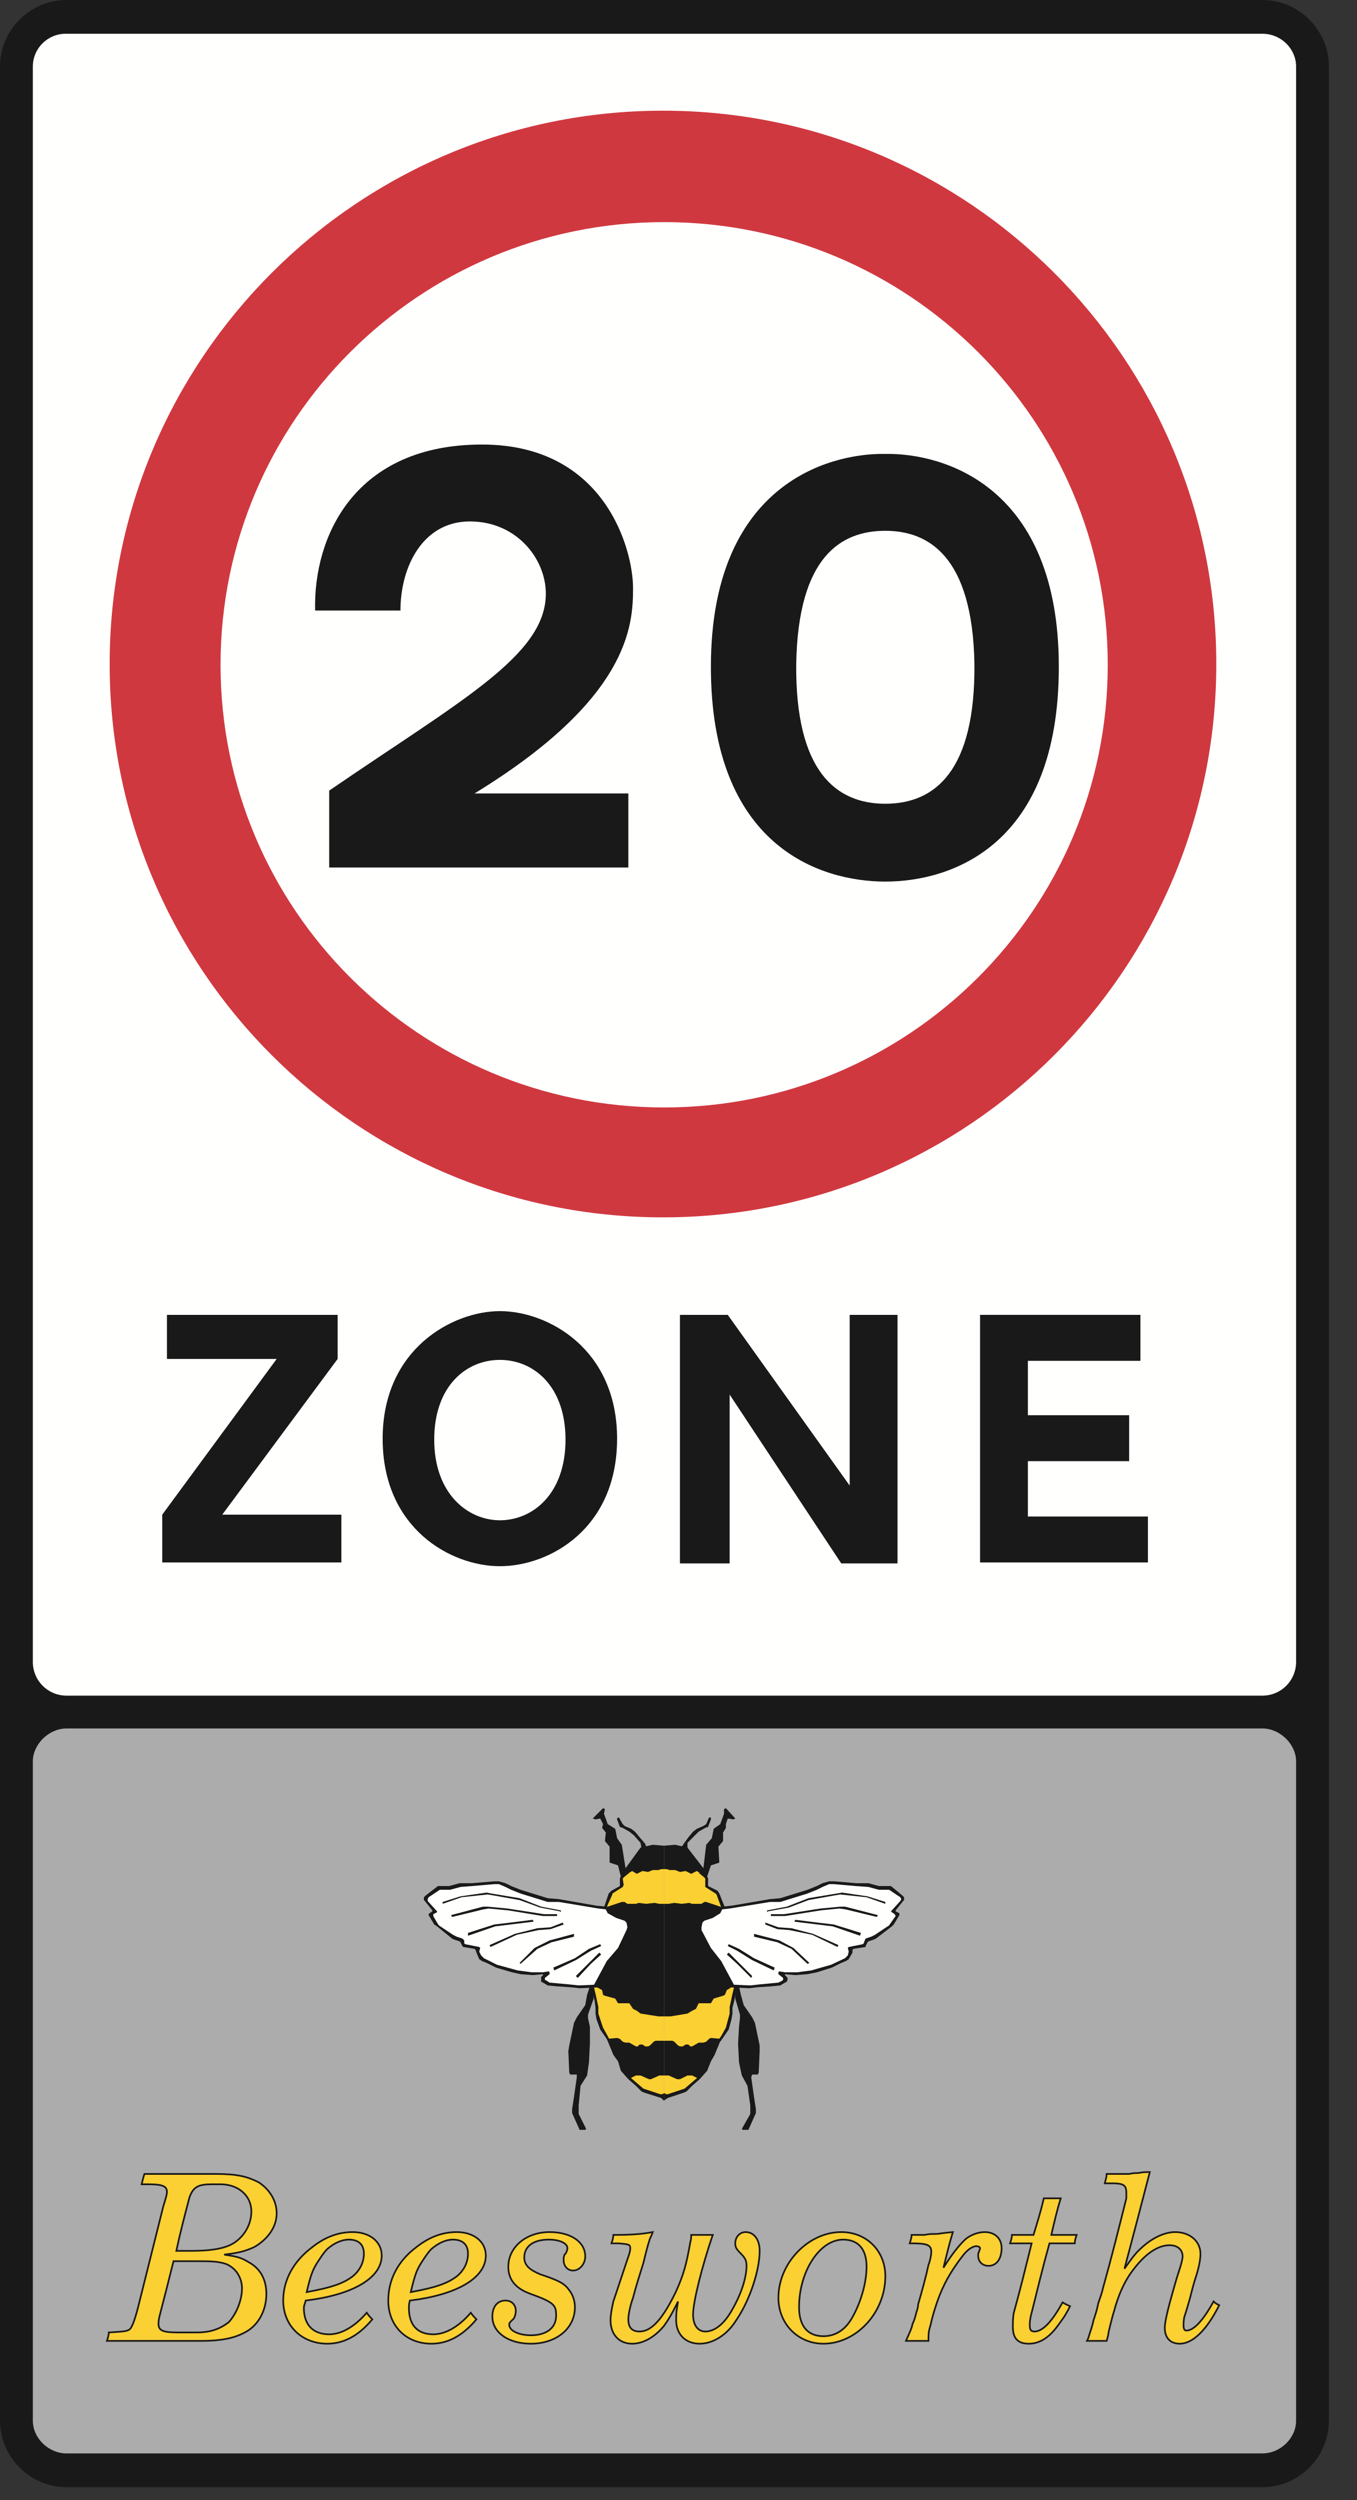 <?xml version="1.0" encoding="UTF-8"?>
<svg width="228px" height="420px" viewBox="0 0 228 420" version="1.1" xmlns="http://www.w3.org/2000/svg" xmlns:xlink="http://www.w3.org/1999/xlink">
    <rect x="0" y="0" width="228" height="420" fill="#333333" stroke="none"/>
    <!-- Generator: Sketch 61.2 (89653) - https://sketch.com -->
    <title>sign-giving-order-entry-20-zone</title>
    <desc>Created with Sketch.</desc>
    <g id="sign-giving-order-entry-20-zone" stroke="none" stroke-width="1" fill="none" fill-rule="evenodd">
        <g id="Group">
            <path d="M223.282,406.639 C223.282,412.781 218.238,417.826 212.096,417.826 L11.191,417.826 C5.044,417.826 1.24344979e-13,412.781 1.24344979e-13,406.639 L1.24344979e-13,11.187 C1.24344979e-13,5.04 5.044,-6.21724894e-13 11.191,-6.21724894e-13 L212.096,-6.21724894e-13 C218.238,-6.21724894e-13 223.282,5.04 223.282,11.187 L223.282,406.639" id="Fill-31" fill="#1A1919"></path>
            <path d="M11.191,290.364 C8.194,290.364 5.517,293.042 5.517,295.881 L5.517,406.639 C5.517,409.631 8.194,412.151 11.191,412.151 L212.096,412.151 C215.088,412.151 217.766,409.631 217.766,406.639 L217.766,295.881 C217.766,293.042 215.088,290.364 212.096,290.364 L11.191,290.364" id="Fill-32" fill="#ABACAB"></path>
            <path d="M217.766,11.187 C217.766,8.19 215.246,5.67 212.096,5.67 L11.187,5.674 C11.134,5.67 11.082,5.67 11.034,5.67 C7.989,5.67 5.517,8.142 5.517,11.187 L5.517,279.178 C5.517,282.332 8.037,284.852 11.191,284.852 L212.096,284.852 C215.246,284.852 217.766,282.332 217.766,279.178" id="Fill-33" fill="#FFFFFE"></path>
            <path d="M111.392,18.594 C162.711,18.594 204.361,60.239 204.361,111.549 C204.361,162.859 162.711,204.505 111.392,204.505 C60.073,204.505 18.423,162.859 18.423,111.549 C18.423,60.239 60.073,18.594 111.392,18.594" id="Fill-34" fill="#D0383F"></path>
            <path d="M111.589,37.314 C152.731,37.314 186.121,70.63 186.121,111.681 C186.121,152.731 152.731,186.042 111.589,186.042 C70.446,186.042 37.056,152.731 37.056,111.681 C37.056,70.63 70.446,37.314 111.589,37.314" id="Fill-35" fill="#FFFFFE"></path>
            <path d="M148.75,89.171 C155.999,89.171 163.406,93.428 163.721,111.545 C163.879,129.504 157.102,135.021 148.75,135.021 C140.398,135.021 133.621,129.504 133.779,111.545 C134.098,93.428 141.343,89.171 148.75,89.171 M148.75,76.252 C158.677,76.094 177.901,81.769 177.901,112.017 C177.901,142.109 159.779,148.098 148.75,148.098 C137.721,148.098 119.442,142.109 119.442,112.017 C119.442,81.769 138.823,76.094 148.75,76.252" id="Fill-36" fill="#1A1919"></path>
            <path d="M67.283,102.563 L52.946,102.563 C52.631,89.959 59.723,74.677 80.994,74.677 C101.793,74.677 106.365,92.483 106.365,98.783 C106.365,105.088 105.735,117.373 79.734,133.289 L105.573,133.289 L105.573,145.731 L55.309,145.731 L55.309,132.816 C77.372,117.688 91.709,110.127 91.709,99.728 C91.709,93.901 86.826,87.596 78.947,87.596 C71.067,87.596 67.283,95.161 67.283,102.563" id="Fill-37" fill="#1A1919"></path>
            <polyline id="Fill-38" fill="#1A1919" points="178.216 220.885 164.666 220.885 164.666 262.478 192.872 262.478 192.872 254.761 172.703 254.761 172.703 245.464 189.718 245.464 189.718 237.742 172.703 237.742 172.703 228.607 191.612 228.607 191.612 220.885 184.678 220.885"></polyline>
            <polyline id="Fill-39" fill="#1A1919" points="119.127 220.885 122.277 220.885 142.761 249.559 142.761 220.885 150.798 220.885 150.798 262.636 141.343 262.636 122.592 234.277 122.592 262.636 114.24 262.636 114.24 220.885 116.292 220.885"></polyline>
            <path d="M83.987,228.449 C78.317,228.449 72.957,232.859 72.957,241.841 C72.957,250.976 78.632,255.391 83.987,255.391 C89.504,255.391 95.016,250.976 95.016,241.841 C95.016,232.859 89.661,228.449 83.987,228.449 M83.987,220.255 C76.108,220.255 64.291,226.555 64.291,241.684 C64.291,256.808 75.793,263.108 83.987,263.108 C92.339,263.108 103.683,256.808 103.683,241.684 C103.683,226.555 92.024,220.255 83.987,220.255" id="Fill-40" fill="#1A1919"></path>
            <polyline id="Fill-41" fill="#1A1919" points="41.759 220.885 28.048 220.885 28.048 228.292 46.484 228.292 27.261 254.446 27.261 262.478 57.356 262.478 57.356 254.446 37.345 254.446 56.726 228.292 56.726 220.885 46.799 220.885"></polyline>
            <polyline id="Fill-42" fill="#FFFFFE" points="106.05 324.24 105.573 322.192 101.793 320.456 100.061 320.298 93.599 319.196 92.339 319.196 86.984 317.621 83.829 316.203 78.947 316.676 77.214 316.676 75.32 317.148 73.588 317.148 71.698 318.566 71.698 319.196 72.957 321.086 72.328 321.72 73.588 323.452 76.422 325.658 77.687 326.13 78.002 326.76 80.207 327.39 80.679 328.965 83.672 330.382 87.614 331.327 89.661 331.642 91.709 331.485 91.236 332.272 91.551 333.06 93.284 333.375 96.753 333.69 101.636 333.533 105.735 324.87"></polyline>
            <polyline id="Fill-43" fill="#FBD033" points="111.562 348.661 111.09 347.869 106.365 347.869 105.578 348.819 108.255 351.181 111.405 352.284 111.562 351.654"></polyline>
            <polyline id="Fill-44" fill="#FBD033" points="111.562 338.734 111.09 337.947 100.848 333.533 99.431 333.69 100.376 337.317 100.218 338.419 101.163 341.097 102.581 343.144 108.728 344.404 111.562 342.829"></polyline>
            <polyline id="Fill-45" fill="#FBD033" points="111.562 313.998 110.933 313.526 105.101 314.313 104.471 315.573 104.313 316.833 102.581 318.093 101.636 320.613 102.581 320.928 111.09 320.456 111.562 319.826"></polyline>
            <polygon id="Fill-46" fill="#1A1919" points="111.562 310.061 109.672 309.903 107.625 310.376 105.101 313.841 104.471 309.903 103.683 308.801 103.368 307.221 102.108 306.434 101.478 304.701 101.636 303.914 101.321 303.756 99.588 305.489 100.061 305.646 100.848 305.489 101.321 306.434 101.163 307.064 101.793 307.851 101.636 309.273 102.423 310.218 102.423 312.896 103.841 313.368 104.313 315.258 104.628 315.258 106.207 314.313 106.995 314.786 107.94 314.313 108.885 314.471 109.672 314.156 110.618 314.156 111.09 313.998 111.562 313.998"></polygon>
            <polyline id="Fill-47" fill="#1A1919" points="108.57 310.218 108.412 309.746 107.468 308.643 106.68 307.694 106.05 307.221 104.943 306.749 104.628 306.434 103.998 305.331 103.841 305.331 103.683 305.489 103.683 305.646 104.156 306.906 104.628 307.064 105.735 307.694 106.522 308.328 107.625 309.588 107.782 310.533"></polyline>
            <polyline id="Fill-48" fill="#1A1919" points="111.562 319.826 110.775 319.826 109.987 319.668 108.57 319.826 107.31 319.668 106.838 319.826 105.416 319.826 104.943 319.511 104.471 319.511 101.636 320.456 102.108 321.405 103.526 322.192 104.943 322.665 105.258 322.98 105.416 323.767 105.258 324.24 103.841 327.233 101.951 329.438 99.746 333.533 101.163 334.32 101.321 335.112 101.636 335.269 103.368 335.742 103.841 336.529 105.735 336.529 106.365 337.474 106.995 337.789 107.625 338.262 110.618 338.734 111.562 338.734"></polyline>
            <polyline id="Fill-49" fill="#1A1919" points="111.562 342.829 110.145 342.829 109.83 342.987 109.2 343.617 108.885 343.774 108.412 343.774 107.94 343.459 107.468 343.459 107.153 343.774 106.838 343.774 105.735 343.144 105.101 343.144 104.628 342.987 104.156 342.514 103.683 342.357 101.951 342.514 103.053 345.192 103.841 346.294 104.313 347.869 105.578 349.291 106.838 348.661 107.625 348.661 109.043 349.291 109.358 349.291 110.775 348.661 111.562 348.661"></polyline>
            <polyline id="Fill-50" fill="#1A1919" points="111.562 351.654 111.248 351.811 110.933 351.811 108.57 351.024 108.097 350.866 105.892 348.976 105.578 349.291 106.838 350.394 107.782 351.339 108.097 351.496 111.09 352.441 111.562 352.914"></polyline>
            <polyline id="Fill-51" fill="#1A1919" points="99.116 333.69 98.643 335.112 98.328 336.844 96.911 338.892 96.438 339.837 95.646 343.617 95.489 344.562 95.646 348.184 95.804 348.504 96.911 348.504 96.911 348.976 96.438 352.284 96.123 354.331 96.123 354.961 97.383 357.796 98.328 357.796 98.486 357.639 97.226 355.119 97.226 353.701 97.541 350.394 98.643 348.661 98.958 346.452 99.116 343.302 99.116 340.467 98.801 339.049 98.801 338.419 99.746 335.742 99.588 333.533"></polyline>
            <polyline id="Fill-52" fill="#1A1919" points="102.423 342.672 102.108 342.042 101.321 340.624 100.533 338.262 100.533 337.159 100.061 334.954 99.903 334.32 99.746 333.533 99.273 333.69 99.903 336.057 100.061 337.317 100.061 338.262 100.218 339.207 100.848 340.939 102.266 342.987"></polyline>
            <polyline id="Fill-53" fill="#1A1919" points="105.735 314.628 104.943 315.258 104.628 315.573 104.786 316.676 104.628 316.991 102.896 318.093 102.896 318.251 102.108 319.983 101.951 320.456 101.478 320.456 102.266 318.093 102.738 317.621 104.156 316.833 104.156 315.573 104.471 314.786"></polyline>
            <polyline id="Fill-54" fill="#1A1919" points="101.951 320.298 100.218 320.141 93.914 319.038 92.024 318.881 87.456 317.463 85.877 316.833 84.932 316.361 83.829 316.046 83.042 316.046 79.262 316.361 77.214 316.361 75.478 316.833 73.588 316.833 71.54 318.408 71.225 318.723 71.225 319.196 71.382 319.353 72.642 320.928 72.642 321.086 72.17 321.405 72.013 321.562 72.013 321.72 72.957 323.295 73.43 323.61 75.95 325.658 76.265 325.815 77.214 326.13 77.372 326.288 77.687 326.918 77.844 327.075 79.734 327.39 79.892 327.548 80.049 328.02 80.522 329.123 80.994 329.438 81.782 329.752 83.357 330.54 86.034 331.327 87.456 331.642 89.504 331.8 91.236 331.642 91.236 331.8 90.921 332.115 90.921 332.902 91.236 333.06 92.024 333.533 93.599 333.69 95.961 333.848 97.383 334.005 100.848 333.848 100.691 333.375 97.226 333.533 95.804 333.375 92.339 333.06 91.866 332.745 91.551 332.587 91.551 332.272 92.339 331.642 92.339 331.327 92.181 331.17 91.236 331.327 89.346 331.327 86.984 331.012 83.514 330.067 81.309 328.965 80.837 328.493 80.522 327.863 80.679 327.233 80.522 327.075 78.159 326.603 78.002 326.445 78.002 325.973 77.687 325.658 76.737 325.342 76.108 325.027 73.745 323.452 73.43 322.98 72.8 321.877 72.8 321.562 73.43 321.243 73.43 321.086 71.855 319.353 71.855 319.038 72.013 318.723 73.903 317.463 75.635 317.463 77.372 316.991 79.419 316.833 83.042 316.518 83.829 316.518 84.932 316.991 85.877 317.463 87.456 318.093 92.024 319.511 93.914 319.511 100.533 320.613 101.951 320.771"></polyline>
            <polyline id="Fill-55" fill="#1A1919" points="94.229 321.243 94.229 320.928 90.921 320.298 87.299 318.881 82.569 318.093 81.782 317.936 77.372 318.566 74.375 319.511 74.375 319.826 77.529 318.723 81.939 318.251 82.884 318.408 87.299 319.196 90.764 320.456 94.071 321.086"></polyline>
            <polyline id="Fill-56" fill="#1A1919" points="93.599 321.562 91.394 321.562 85.247 320.613 81.939 320.298 81.152 320.298 75.793 321.72 75.95 322.035 81.152 320.771 82.097 320.613 85.404 320.928 91.236 321.877 93.599 321.877"></polyline>
            <polyline id="Fill-57" fill="#1A1919" points="89.504 322.507 85.719 322.98 83.042 323.295 78.632 324.712 78.632 325.185 83.199 323.61 89.661 322.822"></polyline>
            <polyline id="Fill-58" fill="#1A1919" points="94.544 322.98 92.496 323.767 90.291 323.925 86.507 324.87 82.254 326.76 82.412 327.075 86.826 325.027 90.449 324.24 92.496 324.082 94.701 323.295"></polyline>
            <polyline id="Fill-59" fill="#1A1919" points="96.438 324.87 92.339 325.973 89.819 327.233 87.299 329.752 87.456 329.91 90.291 327.39 92.654 326.288 96.438 325.342"></polyline>
            <polyline id="Fill-60" fill="#1A1919" points="100.848 326.603 98.958 327.39 96.596 328.965 92.969 330.54 93.126 331.012 96.753 329.28 99.273 327.705 101.006 326.918"></polyline>
            <polyline id="Fill-61" fill="#1A1919" points="100.691 328.02 96.753 331.957 97.068 332.272 99.273 329.91 101.006 328.335"></polyline>
            <polyline id="Fill-62" fill="#FFFFFE" points="117.079 324.24 117.552 322.192 121.489 320.456 123.222 320.298 129.684 319.196 130.944 319.196 136.146 317.621 139.296 316.203 144.183 316.676 145.915 316.676 147.963 317.148 149.695 317.148 151.428 318.566 151.585 319.196 150.167 321.086 150.798 321.72 149.695 323.452 146.702 325.658 145.442 326.13 145.285 326.76 142.918 327.39 142.446 328.965 139.453 330.382 135.673 331.327 133.464 331.642 131.416 331.485 131.889 332.272 131.731 333.06 129.841 333.375 126.534 333.69 121.489 333.533 117.394 324.87"></polyline>
            <polyline id="Fill-63" fill="#FBD033" points="111.562 348.661 112.035 347.869 116.764 347.869 117.552 348.819 115.032 351.181 111.72 352.284 111.562 351.654"></polyline>
            <polyline id="Fill-64" fill="#FBD033" points="111.562 338.734 112.035 337.947 122.277 333.533 123.694 333.69 122.907 337.317 122.907 338.419 121.962 341.097 120.544 343.144 114.555 344.404 111.562 342.829"></polyline>
            <polyline id="Fill-65" fill="#FBD033" points="111.562 313.998 112.192 313.526 118.024 314.313 118.812 315.573 118.812 316.833 120.544 318.093 121.489 320.613 120.702 320.928 112.035 320.456 111.562 319.826"></polyline>
            <polygon id="Fill-66" fill="#1A1919" points="111.562 310.061 113.453 309.903 115.504 310.376 118.182 313.841 118.654 309.903 119.599 308.801 119.914 307.221 121.017 306.434 121.647 304.701 121.647 303.914 121.962 303.756 123.537 305.489 123.222 305.646 122.277 305.489 121.962 306.434 121.962 307.064 121.489 307.851 121.489 309.273 120.702 310.218 120.859 312.896 119.442 313.368 118.812 315.258 118.497 315.258 117.079 314.313 116.134 314.786 115.189 314.313 114.24 314.471 113.453 314.156 112.507 314.156 112.035 313.998 111.562 313.998"></polygon>
            <polyline id="Fill-67" fill="#1A1919" points="114.555 310.218 114.87 309.746 115.662 308.643 116.449 307.694 117.079 307.221 118.182 306.749 118.654 306.434 119.127 305.331 119.442 305.331 119.442 305.646 118.969 306.906 118.497 307.064 117.394 307.694 115.504 309.588 115.504 310.533"></polyline>
            <polyline id="Fill-68" fill="#1A1919" points="111.562 319.826 112.35 319.826 113.295 319.668 114.555 319.826 115.819 319.668 116.292 319.826 117.867 319.826 118.339 319.511 118.654 319.511 121.489 320.456 121.017 321.405 119.757 322.192 118.339 322.665 118.024 322.98 117.867 323.767 117.867 324.24 119.442 327.233 121.174 329.438 123.379 333.533 122.119 334.32 121.804 335.112 121.489 335.269 119.914 335.742 119.442 336.529 117.394 336.529 116.922 337.474 116.292 337.789 115.504 338.262 112.665 338.734 111.562 338.734"></polyline>
            <polyline id="Fill-69" fill="#1A1919" points="111.562 342.829 112.98 342.829 113.295 342.987 113.925 343.617 114.24 343.774 114.713 343.774 115.189 343.459 115.662 343.459 115.977 343.774 116.292 343.774 117.394 343.144 118.182 343.144 118.654 342.987 119.127 342.514 119.442 342.357 121.174 342.514 120.072 345.192 119.442 346.294 118.812 347.869 117.552 349.291 116.292 348.661 115.504 348.661 114.24 349.291 113.767 349.291 112.35 348.661 111.562 348.661"></polyline>
            <polyline id="Fill-70" fill="#1A1919" points="111.562 351.654 111.72 351.654 111.877 351.811 112.192 351.811 114.555 351.024 115.032 350.866 117.237 348.976 117.552 349.291 116.292 350.394 115.347 351.339 115.032 351.496 112.192 352.441 111.72 352.756 111.562 352.914"></polyline>
            <polyline id="Fill-71" fill="#1A1919" points="124.167 333.69 124.482 335.112 124.959 336.844 126.376 338.892 126.849 339.837 127.636 343.617 127.636 344.562 127.479 348.184 127.321 348.504 126.376 348.504 126.219 348.976 126.691 352.284 127.006 354.331 127.006 354.961 125.746 357.796 124.801 357.796 124.639 357.639 126.061 355.119 126.061 353.701 125.589 350.394 124.639 348.661 124.167 346.452 124.009 343.302 124.167 340.467 124.324 339.049 124.324 338.419 123.537 335.742 123.537 333.533"></polyline>
            <polyline id="Fill-72" fill="#1A1919" points="120.702 342.672 121.174 342.042 121.962 340.624 122.592 338.262 122.592 337.159 123.064 334.954 123.222 334.32 123.379 333.533 123.852 333.69 123.379 336.057 123.064 337.317 123.064 338.262 122.907 339.207 122.434 340.939 121.017 342.987"></polyline>
            <polyline id="Fill-73" fill="#1A1919" points="117.394 314.628 118.182 315.258 118.497 315.573 118.497 316.991 120.229 318.093 120.387 318.251 121.017 319.983 121.174 320.456 121.804 320.456 120.859 318.093 120.544 317.621 118.969 316.833 118.969 315.573 118.654 314.786"></polyline>
            <polyline id="Fill-74" fill="#1A1919" points="121.332 320.298 122.907 320.141 129.369 319.038 131.101 318.881 135.673 317.463 137.248 316.833 138.193 316.361 139.296 316.046 140.241 316.046 143.868 316.361 145.915 316.361 147.648 316.833 149.695 316.833 151.585 318.408 151.9 318.723 151.9 319.196 151.743 319.353 150.482 320.928 150.482 321.086 151.113 321.405 151.113 321.72 150.167 323.295 149.852 323.61 147.175 325.658 146.86 325.815 145.915 326.13 145.757 326.288 145.442 326.918 145.442 327.075 143.391 327.39 143.233 327.548 143.233 328.02 142.603 329.123 142.131 329.438 141.343 329.752 139.768 330.54 137.248 331.327 135.673 331.642 133.621 331.8 131.889 331.642 131.889 331.8 132.204 332.115 132.361 332.43 132.204 332.902 131.889 333.06 131.101 333.533 129.526 333.69 127.164 333.848 125.904 334.005 122.434 333.848 122.434 333.375 126.061 333.533 127.479 333.375 130.786 333.06 131.416 332.745 131.574 332.587 131.574 332.272 130.786 331.642 130.786 331.327 130.944 331.17 131.889 331.327 133.936 331.327 136.303 331.012 139.611 330.067 141.973 328.965 142.446 328.493 142.603 327.863 142.446 327.233 142.603 327.075 144.97 326.603 145.127 326.445 145.285 325.973 145.442 325.658 146.387 325.342 147.018 325.027 149.38 323.452 149.695 322.98 150.482 321.877 150.325 321.562 149.852 321.243 149.695 321.086 151.27 319.353 151.428 319.038 151.27 318.723 149.38 317.463 147.648 317.463 145.915 316.991 143.71 316.833 140.083 316.518 139.296 316.518 138.193 316.991 137.248 317.463 135.673 318.093 131.101 319.511 129.369 319.511 122.592 320.613 121.174 320.771"></polyline>
            <polyline id="Fill-75" fill="#1A1919" points="128.896 321.243 128.896 320.928 132.204 320.298 135.831 318.881 141.501 317.936 145.757 318.566 148.75 319.511 148.75 319.826 145.6 318.723 141.186 318.251 140.241 318.408 135.831 319.196 132.519 320.456 129.054 321.086"></polyline>
            <polyline id="Fill-76" fill="#1A1919" points="129.526 321.562 131.731 321.562 137.878 320.613 141.186 320.298 141.973 320.298 147.49 321.72 147.333 322.035 142.131 320.771 141.028 320.613 137.878 320.928 131.889 321.877 129.526 321.877"></polyline>
            <polyline id="Fill-77" fill="#1A1919" points="133.621 322.507 137.406 322.98 140.083 323.295 144.655 324.712 144.498 325.185 139.926 323.61 133.464 322.822"></polyline>
            <polyline id="Fill-78" fill="#1A1919" points="128.581 322.98 130.786 323.767 132.991 323.925 136.618 324.87 140.871 326.76 140.713 327.075 136.461 325.027 132.676 324.24 130.629 324.082 128.581 323.295"></polyline>
            <polyline id="Fill-79" fill="#1A1919" points="126.691 324.87 130.944 325.973 133.306 327.233 135.988 329.752 135.673 329.91 132.991 327.39 130.629 326.288 126.691 325.342"></polyline>
            <polyline id="Fill-80" fill="#1A1919" points="122.434 326.603 124.167 327.39 126.691 328.965 130.156 330.54 129.999 331.012 126.376 329.28 123.852 327.705 122.277 326.918"></polyline>
            <polyline id="Fill-81" fill="#1A1919" points="122.434 328.02 126.376 331.957 126.219 332.272 123.852 329.91 122.119 328.335"></polyline>
            <path d="M37.66,378.752 C40.342,378.438 41.287,378.123 42.704,377.493 C44.909,376.233 46.484,374.181 46.484,371.818 C46.484,369.771 45.382,367.881 43.492,366.621 C41.602,365.676 40.027,365.203 36.242,365.203 L24.268,365.203 C24.111,365.676 23.953,366.306 23.796,366.936 L24.898,366.936 C27.261,366.936 28.048,367.251 28.048,368.196 C28.048,368.668 27.891,369.141 27.418,370.716 C26.001,376.39 24.583,382.06 23.166,387.73 C22.536,390.097 22.221,390.727 21.906,391.199 C21.433,391.672 20.803,391.672 18.279,391.829 C18.279,392.302 18.121,392.774 17.964,393.247 L33.88,393.247 C37.188,393.247 39.397,392.774 41.129,391.829 C43.334,390.727 44.752,388.202 44.752,385.368 C44.752,383.005 43.807,381.115 41.759,380.012 C40.499,379.225 39.712,379.067 37.66,378.752 L37.66,378.752 Z M29.628,378.123 C30.258,375.126 31.045,372.133 31.832,369.141 C32.462,367.408 33.25,366.936 35.612,366.936 L37.03,366.936 C40.027,366.936 42.232,368.826 42.232,371.503 C42.232,374.023 40.657,376.233 38.605,377.178 C37.188,377.808 35.14,378.123 32.148,378.123 L29.628,378.123 Z M29.151,379.855 L31.99,379.855 C35.455,379.855 36.557,379.855 37.975,380.327 C39.554,380.957 40.657,382.533 40.657,384.423 C40.657,386.47 39.712,388.675 38.447,390.097 C37.03,391.199 35.455,391.829 33.093,391.829 L29.785,391.829 C27.418,391.829 26.631,391.514 26.631,390.412 C26.631,390.097 26.631,389.782 26.788,389.152 C27.576,386.155 28.363,383.005 29.151,379.855 L29.151,379.855 Z" id="Fill-82" fill="#FBD033"></path>
            <path d="M37.66,378.752 C40.342,378.438 41.287,378.123 42.704,377.493 C44.909,376.233 46.484,374.181 46.484,371.818 C46.484,369.771 45.382,367.881 43.492,366.621 C41.602,365.676 40.027,365.203 36.242,365.203 L24.268,365.203 C24.111,365.676 23.953,366.306 23.796,366.936 L24.898,366.936 C27.261,366.936 28.048,367.251 28.048,368.196 C28.048,368.668 27.891,369.141 27.418,370.716 C26.001,376.39 24.583,382.06 23.166,387.73 C22.536,390.097 22.221,390.727 21.906,391.199 C21.433,391.672 20.803,391.672 18.279,391.829 C18.279,392.302 18.121,392.774 17.964,393.247 L33.88,393.247 C37.188,393.247 39.397,392.774 41.129,391.829 C43.334,390.727 44.752,388.202 44.752,385.368 C44.752,383.005 43.807,381.115 41.759,380.012 C40.499,379.225 39.712,379.067 37.66,378.752 Z M29.628,378.123 C30.258,375.126 31.045,372.133 31.832,369.141 C32.462,367.408 33.25,366.936 35.612,366.936 L37.03,366.936 C40.027,366.936 42.232,368.826 42.232,371.503 C42.232,374.023 40.657,376.233 38.605,377.178 C37.188,377.808 35.14,378.123 32.148,378.123 L29.628,378.123 Z M29.151,379.855 L31.99,379.855 C35.455,379.855 36.557,379.855 37.975,380.327 C39.554,380.957 40.657,382.533 40.657,384.423 C40.657,386.47 39.712,388.675 38.447,390.097 C37.03,391.199 35.455,391.829 33.093,391.829 L29.785,391.829 C27.418,391.829 26.631,391.514 26.631,390.412 C26.631,390.097 26.631,389.782 26.788,389.152 C27.576,386.155 28.363,383.005 29.151,379.855 Z" id="Stroke-83" stroke="#1A1919" stroke-width="0.284"></path>
            <path d="M62.558,389.624 C62.243,389.309 61.928,388.994 61.613,388.517 C59.566,390.884 57.356,392.144 55.309,392.144 C52.631,392.144 51.056,390.569 51.056,387.73 C51.056,387.257 51.214,387.1 51.371,386.47 C59.251,385.525 64.133,382.69 64.133,378.91 C64.133,376.548 62.086,374.968 59.251,374.968 C56.884,374.968 54.679,375.76 52.474,377.493 C49.324,379.855 47.587,383.005 47.587,386.47 C47.587,390.727 50.741,393.719 54.994,393.719 C57.671,393.719 60.196,392.459 62.558,389.624 M51.529,385.053 C52.159,382.375 52.474,381.43 53.261,380.17 C53.891,379.225 54.364,378.438 54.994,377.808 C56.096,376.863 57.356,376.233 58.621,376.233 C60.196,376.233 61.141,377.02 61.141,378.595 C61.141,380.17 60.353,381.587 59.093,382.533 C57.514,383.635 55.781,384.265 51.529,385.053" id="Fill-84" fill="#FBD033"></path>
            <path d="M62.558,389.624 C62.243,389.309 61.928,388.994 61.613,388.517 C59.566,390.884 57.356,392.144 55.309,392.144 C52.631,392.144 51.056,390.569 51.056,387.73 C51.056,387.257 51.214,387.1 51.371,386.47 C59.251,385.525 64.133,382.69 64.133,378.91 C64.133,376.548 62.086,374.968 59.251,374.968 C56.884,374.968 54.679,375.76 52.474,377.493 C49.324,379.855 47.587,383.005 47.587,386.47 C47.587,390.727 50.741,393.719 54.994,393.719 C57.671,393.719 60.196,392.459 62.558,389.624 Z M51.529,385.053 C52.159,382.375 52.474,381.43 53.261,380.17 C53.891,379.225 54.364,378.438 54.994,377.808 C56.096,376.863 57.356,376.233 58.621,376.233 C60.196,376.233 61.141,377.02 61.141,378.595 C61.141,380.17 60.353,381.587 59.093,382.533 C57.514,383.635 55.781,384.265 51.529,385.053 Z" id="Stroke-85" stroke="#1A1919" stroke-width="0.284"></path>
            <path d="M80.049,389.624 C79.734,389.309 79.419,388.994 79.104,388.517 C77.057,390.884 74.847,392.144 72.8,392.144 C70.123,392.144 68.705,390.569 68.705,387.73 C68.705,387.257 68.705,387.1 68.862,386.47 C76.737,385.525 81.624,382.69 81.624,378.91 C81.624,376.548 79.577,374.968 76.737,374.968 C74.375,374.968 72.17,375.76 69.965,377.493 C66.811,379.855 65.236,383.005 65.236,386.47 C65.236,390.727 68.233,393.719 72.485,393.719 C75.162,393.719 77.687,392.459 80.049,389.624 M69.02,385.053 C69.65,382.375 69.965,381.43 70.752,380.17 C71.382,379.225 71.855,378.438 72.485,377.808 C73.588,376.863 74.847,376.233 76.108,376.233 C77.687,376.233 78.632,377.02 78.632,378.595 C78.632,380.17 77.844,381.587 76.58,382.533 C75.005,383.635 73.272,384.265 69.02,385.053" id="Fill-86" fill="#FBD033"></path>
            <path d="M80.049,389.624 C79.734,389.309 79.419,388.994 79.104,388.517 C77.057,390.884 74.847,392.144 72.8,392.144 C70.123,392.144 68.705,390.569 68.705,387.73 C68.705,387.257 68.705,387.1 68.862,386.47 C76.737,385.525 81.624,382.69 81.624,378.91 C81.624,376.548 79.577,374.968 76.737,374.968 C74.375,374.968 72.17,375.76 69.965,377.493 C66.811,379.855 65.236,383.005 65.236,386.47 C65.236,390.727 68.233,393.719 72.485,393.719 C75.162,393.719 77.687,392.459 80.049,389.624 Z M69.02,385.053 C69.65,382.375 69.965,381.43 70.752,380.17 C71.382,379.225 71.855,378.438 72.485,377.808 C73.588,376.863 74.847,376.233 76.108,376.233 C77.687,376.233 78.632,377.02 78.632,378.595 C78.632,380.17 77.844,381.587 76.58,382.533 C75.005,383.635 73.272,384.265 69.02,385.053 Z" id="Stroke-87" stroke="#1A1919" stroke-width="0.284"></path>
            <path d="M86.349,389.467 C86.511,389.152 86.664,388.675 86.664,388.202 C86.664,387.257 86.034,386.47 84.932,386.47 C83.514,386.47 82.727,387.572 82.727,389.152 C82.727,391.829 85.404,393.719 89.189,393.719 C93.441,393.719 96.596,391.199 96.596,387.572 C96.596,386.627 96.281,385.525 95.646,384.738 C94.859,383.635 94.071,383.163 90.764,382.06 C88.874,381.272 88.086,380.485 88.086,379.225 C88.086,377.335 89.661,376.233 92.181,376.233 C94.071,376.233 95.331,376.863 95.331,377.65 C95.331,377.808 95.331,377.965 95.174,378.28 C95.174,378.438 95.016,378.595 94.859,378.752 C94.701,379.067 94.701,379.382 94.701,379.697 C94.701,380.642 95.331,381.43 96.281,381.43 C97.383,381.43 98.328,380.327 98.328,379.067 C98.328,376.548 95.804,374.968 92.339,374.968 C88.401,374.968 85.404,377.493 85.404,380.8 C85.404,382.848 86.511,384.423 89.189,385.368 C93.126,386.785 93.441,387.257 93.441,388.994 C93.441,391.042 91.866,392.302 89.189,392.302 C87.141,392.302 85.562,391.514 85.562,390.569 C85.562,390.412 85.562,390.254 85.719,390.097 C85.877,389.939 86.034,389.782 86.349,389.467" id="Fill-88" fill="#FBD033"></path>
            <path d="M86.349,389.467 C86.511,389.152 86.664,388.675 86.664,388.202 C86.664,387.257 86.034,386.47 84.932,386.47 C83.514,386.47 82.727,387.572 82.727,389.152 C82.727,391.829 85.404,393.719 89.189,393.719 C93.441,393.719 96.596,391.199 96.596,387.572 C96.596,386.627 96.281,385.525 95.646,384.738 C94.859,383.635 94.071,383.163 90.764,382.06 C88.874,381.272 88.086,380.485 88.086,379.225 C88.086,377.335 89.661,376.233 92.181,376.233 C94.071,376.233 95.331,376.863 95.331,377.65 C95.331,377.808 95.331,377.965 95.174,378.28 C95.174,378.438 95.016,378.595 94.859,378.752 C94.701,379.067 94.701,379.382 94.701,379.697 C94.701,380.642 95.331,381.43 96.281,381.43 C97.383,381.43 98.328,380.327 98.328,379.067 C98.328,376.548 95.804,374.968 92.339,374.968 C88.401,374.968 85.404,377.493 85.404,380.8 C85.404,382.848 86.511,384.423 89.189,385.368 C93.126,386.785 93.441,387.257 93.441,388.994 C93.441,391.042 91.866,392.302 89.189,392.302 C87.141,392.302 85.562,391.514 85.562,390.569 C85.562,390.412 85.562,390.254 85.719,390.097 C85.877,389.939 86.034,389.782 86.349,389.467 Z" id="Stroke-89" stroke="#1A1919" stroke-width="0.284"></path>
            <path d="M119.757,375.441 L116.134,375.441 C116.134,375.76 116.134,376.233 115.977,376.705 C115.347,380.327 114.87,382.06 113.61,384.895 C111.405,389.467 109.515,391.672 107.468,391.672 C106.207,391.672 105.573,391.042 105.573,389.624 C105.573,388.837 105.892,387.257 106.365,385.998 C106.838,384.108 107.468,382.217 108.097,380.17 C108.412,378.91 108.728,377.493 109.2,376.075 C109.358,375.76 109.515,375.441 109.672,374.968 C108.097,375.283 106.05,375.441 103.683,375.441 L103.053,375.441 C103.053,375.918 102.896,376.39 102.738,376.863 L103.053,376.863 L103.998,376.863 C105.573,377.02 105.892,377.02 105.892,377.65 C105.892,377.965 105.892,378.28 105.42,379.54 C104.628,381.902 103.841,384.265 103.053,386.627 C102.738,388.045 102.581,388.994 102.581,389.782 C102.581,392.144 103.998,393.719 106.207,393.719 C108.097,393.719 109.987,392.617 111.562,390.727 C112.35,389.624 112.823,388.837 113.925,386.627 C113.61,388.36 113.61,388.837 113.61,389.782 C113.61,392.144 115.189,393.719 117.552,393.719 C119.757,393.719 122.119,392.302 123.694,389.782 C126.061,386.312 127.636,381.272 127.636,378.123 C127.636,376.233 126.691,374.968 125.274,374.968 C124.324,374.968 123.537,375.76 123.537,376.863 C123.537,377.493 123.694,377.808 124.486,378.595 C125.274,379.382 125.431,379.855 125.431,380.642 C125.431,382.69 124.486,385.525 122.907,388.202 C121.647,390.412 120.072,391.672 118.497,391.672 C117.237,391.672 116.449,390.569 116.449,388.837 C116.449,386.627 118.024,380.485 119.757,375.441" id="Fill-90" fill="#FBD033"></path>
            <path d="M119.757,375.441 L116.134,375.441 C116.134,375.76 116.134,376.233 115.977,376.705 C115.347,380.327 114.87,382.06 113.61,384.895 C111.405,389.467 109.515,391.672 107.468,391.672 C106.207,391.672 105.573,391.042 105.573,389.624 C105.573,388.837 105.892,387.257 106.365,385.998 C106.838,384.108 107.468,382.217 108.097,380.17 C108.412,378.91 108.728,377.493 109.2,376.075 C109.358,375.76 109.515,375.441 109.672,374.968 C108.097,375.283 106.05,375.441 103.683,375.441 L103.053,375.441 C103.053,375.918 102.896,376.39 102.738,376.863 L103.053,376.863 L103.998,376.863 C105.573,377.02 105.892,377.02 105.892,377.65 C105.892,377.965 105.892,378.28 105.42,379.54 C104.628,381.902 103.841,384.265 103.053,386.627 C102.738,388.045 102.581,388.994 102.581,389.782 C102.581,392.144 103.998,393.719 106.207,393.719 C108.097,393.719 109.987,392.617 111.562,390.727 C112.35,389.624 112.823,388.837 113.925,386.627 C113.61,388.36 113.61,388.837 113.61,389.782 C113.61,392.144 115.189,393.719 117.552,393.719 C119.757,393.719 122.119,392.302 123.694,389.782 C126.061,386.312 127.636,381.272 127.636,378.123 C127.636,376.233 126.691,374.968 125.274,374.968 C124.324,374.968 123.537,375.76 123.537,376.863 C123.537,377.493 123.694,377.808 124.486,378.595 C125.274,379.382 125.431,379.855 125.431,380.642 C125.431,382.69 124.486,385.525 122.907,388.202 C121.647,390.412 120.072,391.672 118.497,391.672 C117.237,391.672 116.449,390.569 116.449,388.837 C116.449,386.627 118.024,380.485 119.757,375.441 Z" id="Stroke-91" stroke="#1A1919" stroke-width="0.284"></path>
            <path d="M141.343,374.968 C135.831,374.968 130.786,380.17 130.786,385.998 C130.786,390.412 134.098,393.719 138.351,393.719 C143.868,393.719 148.75,388.517 148.75,382.375 C148.75,378.123 145.6,374.968 141.343,374.968 M141.658,376.233 C144.183,376.233 145.6,377.808 145.6,380.8 C145.6,383.635 144.498,387.257 142.918,389.782 C141.816,391.514 140.241,392.459 138.351,392.459 C135.673,392.459 134.256,390.727 134.256,387.572 C134.256,381.587 137.721,376.233 141.658,376.233" id="Fill-92" fill="#FBD033"></path>
            <path d="M141.343,374.968 C135.831,374.968 130.786,380.17 130.786,385.998 C130.786,390.412 134.098,393.719 138.351,393.719 C143.868,393.719 148.75,388.517 148.75,382.375 C148.75,378.123 145.6,374.968 141.343,374.968 Z M141.658,376.233 C144.183,376.233 145.6,377.808 145.6,380.8 C145.6,383.635 144.498,387.257 142.918,389.782 C141.816,391.514 140.241,392.459 138.351,392.459 C135.673,392.459 134.256,390.727 134.256,387.572 C134.256,381.587 137.721,376.233 141.658,376.233 Z" id="Stroke-93" stroke="#1A1919" stroke-width="0.284"></path>
            <path d="M155.999,393.247 C155.999,392.144 155.999,391.672 156.314,390.727 C156.787,388.517 157.732,385.683 158.519,384.108 C159.307,382.375 160.567,380.485 161.669,379.067 C162.457,377.965 163.406,377.335 164.036,377.335 C164.351,377.335 164.666,377.493 164.666,377.65 C164.666,377.965 164.509,377.965 164.509,378.28 C164.351,378.438 164.351,378.595 164.351,378.91 C164.351,380.012 165.139,380.642 166.084,380.642 C167.501,380.642 168.289,379.382 168.289,377.65 C168.289,376.075 167.186,374.968 165.454,374.968 C164.351,374.968 162.934,375.441 161.984,376.39 C161.197,377.178 160.094,378.438 158.519,380.957 C158.992,379.067 159.464,377.02 160.094,374.968 C158.204,375.126 157.889,375.283 157.102,375.283 C156.629,375.283 155.999,375.283 155.369,375.441 L153.794,375.441 L153.164,375.441 C153.164,375.918 153.002,376.39 152.845,376.863 L153.322,376.863 C155.842,376.863 156.472,377.178 156.472,378.28 C156.472,378.752 156.314,379.697 155.999,380.485 C155.527,382.69 154.897,384.895 154.267,387.1 C154.267,387.572 154.109,388.045 153.952,388.517 C153.794,389.152 153.637,389.782 153.322,390.412 C153.164,391.199 152.845,391.829 152.215,393.247 L155.999,393.247 Z" id="Fill-94" fill="#FBD033"></path>
            <path d="M155.999,393.247 C155.999,392.144 155.999,391.672 156.314,390.727 C156.787,388.517 157.732,385.683 158.519,384.108 C159.307,382.375 160.567,380.485 161.669,379.067 C162.457,377.965 163.406,377.335 164.036,377.335 C164.351,377.335 164.666,377.493 164.666,377.65 C164.666,377.965 164.509,377.965 164.509,378.28 C164.351,378.438 164.351,378.595 164.351,378.91 C164.351,380.012 165.139,380.642 166.084,380.642 C167.501,380.642 168.289,379.382 168.289,377.65 C168.289,376.075 167.186,374.968 165.454,374.968 C164.351,374.968 162.934,375.441 161.984,376.39 C161.197,377.178 160.094,378.438 158.519,380.957 C158.992,379.067 159.464,377.02 160.094,374.968 C158.204,375.126 157.889,375.283 157.102,375.283 C156.629,375.283 155.999,375.283 155.369,375.441 L153.794,375.441 L153.164,375.441 C153.164,375.918 153.002,376.39 152.845,376.863 L153.322,376.863 C155.842,376.863 156.472,377.178 156.472,378.28 C156.472,378.752 156.314,379.697 155.999,380.485 C155.527,382.69 154.897,384.895 154.267,387.1 C154.267,387.572 154.109,388.045 153.952,388.517 C153.794,389.152 153.637,389.782 153.322,390.412 C153.164,391.199 152.845,391.829 152.215,393.247 L155.999,393.247 Z" id="Stroke-95" stroke="#1A1919" stroke-width="0.284"></path>
            <path d="M179.791,387.415 C179.476,387.257 179.003,387.1 178.531,386.785 C176.798,389.939 175.223,391.672 173.806,391.672 C173.176,391.672 173.018,391.357 173.018,390.569 C173.018,390.254 173.018,389.624 173.333,388.517 C174.278,384.738 175.223,380.8 176.326,376.863 L180.578,376.863 C180.578,376.39 180.736,375.918 180.893,375.441 L176.641,375.441 C177.113,373.393 177.586,371.346 178.216,369.298 L175.381,369.298 C174.908,371.346 174.278,373.393 173.648,375.441 L170.021,375.441 C170.021,375.918 169.864,376.39 169.706,376.863 L173.333,376.863 C172.388,380.642 171.439,384.58 170.336,388.517 C170.179,389.309 170.179,390.254 170.179,390.884 C170.179,392.774 170.966,393.719 172.861,393.719 C174.593,393.719 176.168,392.774 177.586,390.884 C178.373,389.782 178.846,389.309 179.791,387.415" id="Fill-96" fill="#FBD033"></path>
            <path d="M179.791,387.415 C179.476,387.257 179.003,387.1 178.531,386.785 C176.798,389.939 175.223,391.672 173.806,391.672 C173.176,391.672 173.018,391.357 173.018,390.569 C173.018,390.254 173.018,389.624 173.333,388.517 C174.278,384.738 175.223,380.8 176.326,376.863 L180.578,376.863 C180.578,376.39 180.736,375.918 180.893,375.441 L176.641,375.441 C177.113,373.393 177.586,371.346 178.216,369.298 L175.381,369.298 C174.908,371.346 174.278,373.393 173.648,375.441 L170.021,375.441 C170.021,375.918 169.864,376.39 169.706,376.863 L173.333,376.863 C172.388,380.642 171.439,384.58 170.336,388.517 C170.179,389.309 170.179,390.254 170.179,390.884 C170.179,392.774 170.966,393.719 172.861,393.719 C174.593,393.719 176.168,392.774 177.586,390.884 C178.373,389.782 178.846,389.309 179.791,387.415 Z" id="Stroke-97" stroke="#1A1919" stroke-width="0.284"></path>
            <path d="M204.846,387.257 C204.531,387.1 204.216,386.942 203.901,386.627 C202.169,389.782 200.589,391.514 199.329,391.514 C199.014,391.514 198.857,391.199 198.857,390.727 C198.857,390.412 198.857,389.624 199.014,389.152 C199.329,388.202 199.644,387.1 199.959,385.998 C200.274,384.738 200.589,383.478 201.066,382.06 C201.539,380.485 201.696,379.382 201.696,378.595 C201.696,376.548 199.959,374.968 197.439,374.968 C195.707,374.968 193.659,375.918 191.927,377.493 C190.662,378.595 190.19,379.382 188.93,381.115 C190.347,375.76 191.769,370.401 193.187,364.888 C192.557,364.888 191.927,364.888 191.297,365.046 C190.82,365.046 190.347,365.046 189.718,365.203 L188.3,365.203 L185.938,365.203 C185.938,365.676 185.78,366.148 185.623,366.778 L185.938,366.778 L186.882,366.778 C188.773,366.778 189.245,367.093 189.245,368.353 L189.245,369.298 C187.985,374.338 186.725,379.382 185.308,384.423 C185.15,385.21 184.835,385.998 184.52,386.942 C184.363,387.887 184.048,388.837 183.732,389.782 C183.575,390.569 183.26,391.514 182.945,392.459 C182.945,392.617 182.787,392.932 182.63,393.247 L185.938,393.247 C186.095,392.617 186.252,392.144 186.252,391.829 C186.725,389.782 187.04,388.675 187.197,388.202 C187.827,385.84 188.773,383.478 190.19,381.587 C192.242,378.752 194.447,377.178 196.494,377.178 C197.912,377.178 198.699,377.965 198.699,379.067 C198.699,379.54 198.384,380.642 198.069,381.587 C197.754,382.533 197.439,383.635 197.124,384.738 C196.179,388.045 195.707,390.097 195.707,391.042 C195.707,392.774 196.652,393.719 198.227,393.719 C200.432,393.719 202.799,391.357 204.846,387.257" id="Fill-98" fill="#FBD033"></path>
            <path d="M204.846,387.257 C204.531,387.1 204.216,386.942 203.901,386.627 C202.169,389.782 200.589,391.514 199.329,391.514 C199.014,391.514 198.857,391.199 198.857,390.727 C198.857,390.412 198.857,389.624 199.014,389.152 C199.329,388.202 199.644,387.1 199.959,385.998 C200.274,384.738 200.589,383.478 201.066,382.06 C201.539,380.485 201.696,379.382 201.696,378.595 C201.696,376.548 199.959,374.968 197.439,374.968 C195.707,374.968 193.659,375.918 191.927,377.493 C190.662,378.595 190.19,379.382 188.93,381.115 C190.347,375.76 191.769,370.401 193.187,364.888 C192.557,364.888 191.927,364.888 191.297,365.046 C190.82,365.046 190.347,365.046 189.718,365.203 L188.3,365.203 L185.938,365.203 C185.938,365.676 185.78,366.148 185.623,366.778 L185.938,366.778 L186.882,366.778 C188.773,366.778 189.245,367.093 189.245,368.353 L189.245,369.298 C187.985,374.338 186.725,379.382 185.308,384.423 C185.15,385.21 184.835,385.998 184.52,386.942 C184.363,387.887 184.048,388.837 183.732,389.782 C183.575,390.569 183.26,391.514 182.945,392.459 C182.945,392.617 182.787,392.932 182.63,393.247 L185.938,393.247 C186.095,392.617 186.252,392.144 186.252,391.829 C186.725,389.782 187.04,388.675 187.197,388.202 C187.827,385.84 188.773,383.478 190.19,381.587 C192.242,378.752 194.447,377.178 196.494,377.178 C197.912,377.178 198.699,377.965 198.699,379.067 C198.699,379.54 198.384,380.642 198.069,381.587 C197.754,382.533 197.439,383.635 197.124,384.738 C196.179,388.045 195.707,390.097 195.707,391.042 C195.707,392.774 196.652,393.719 198.227,393.719 C200.432,393.719 202.799,391.357 204.846,387.257 Z" id="Stroke-99" stroke="#1A1919" stroke-width="0.284"></path>
        </g>
    </g>
</svg>